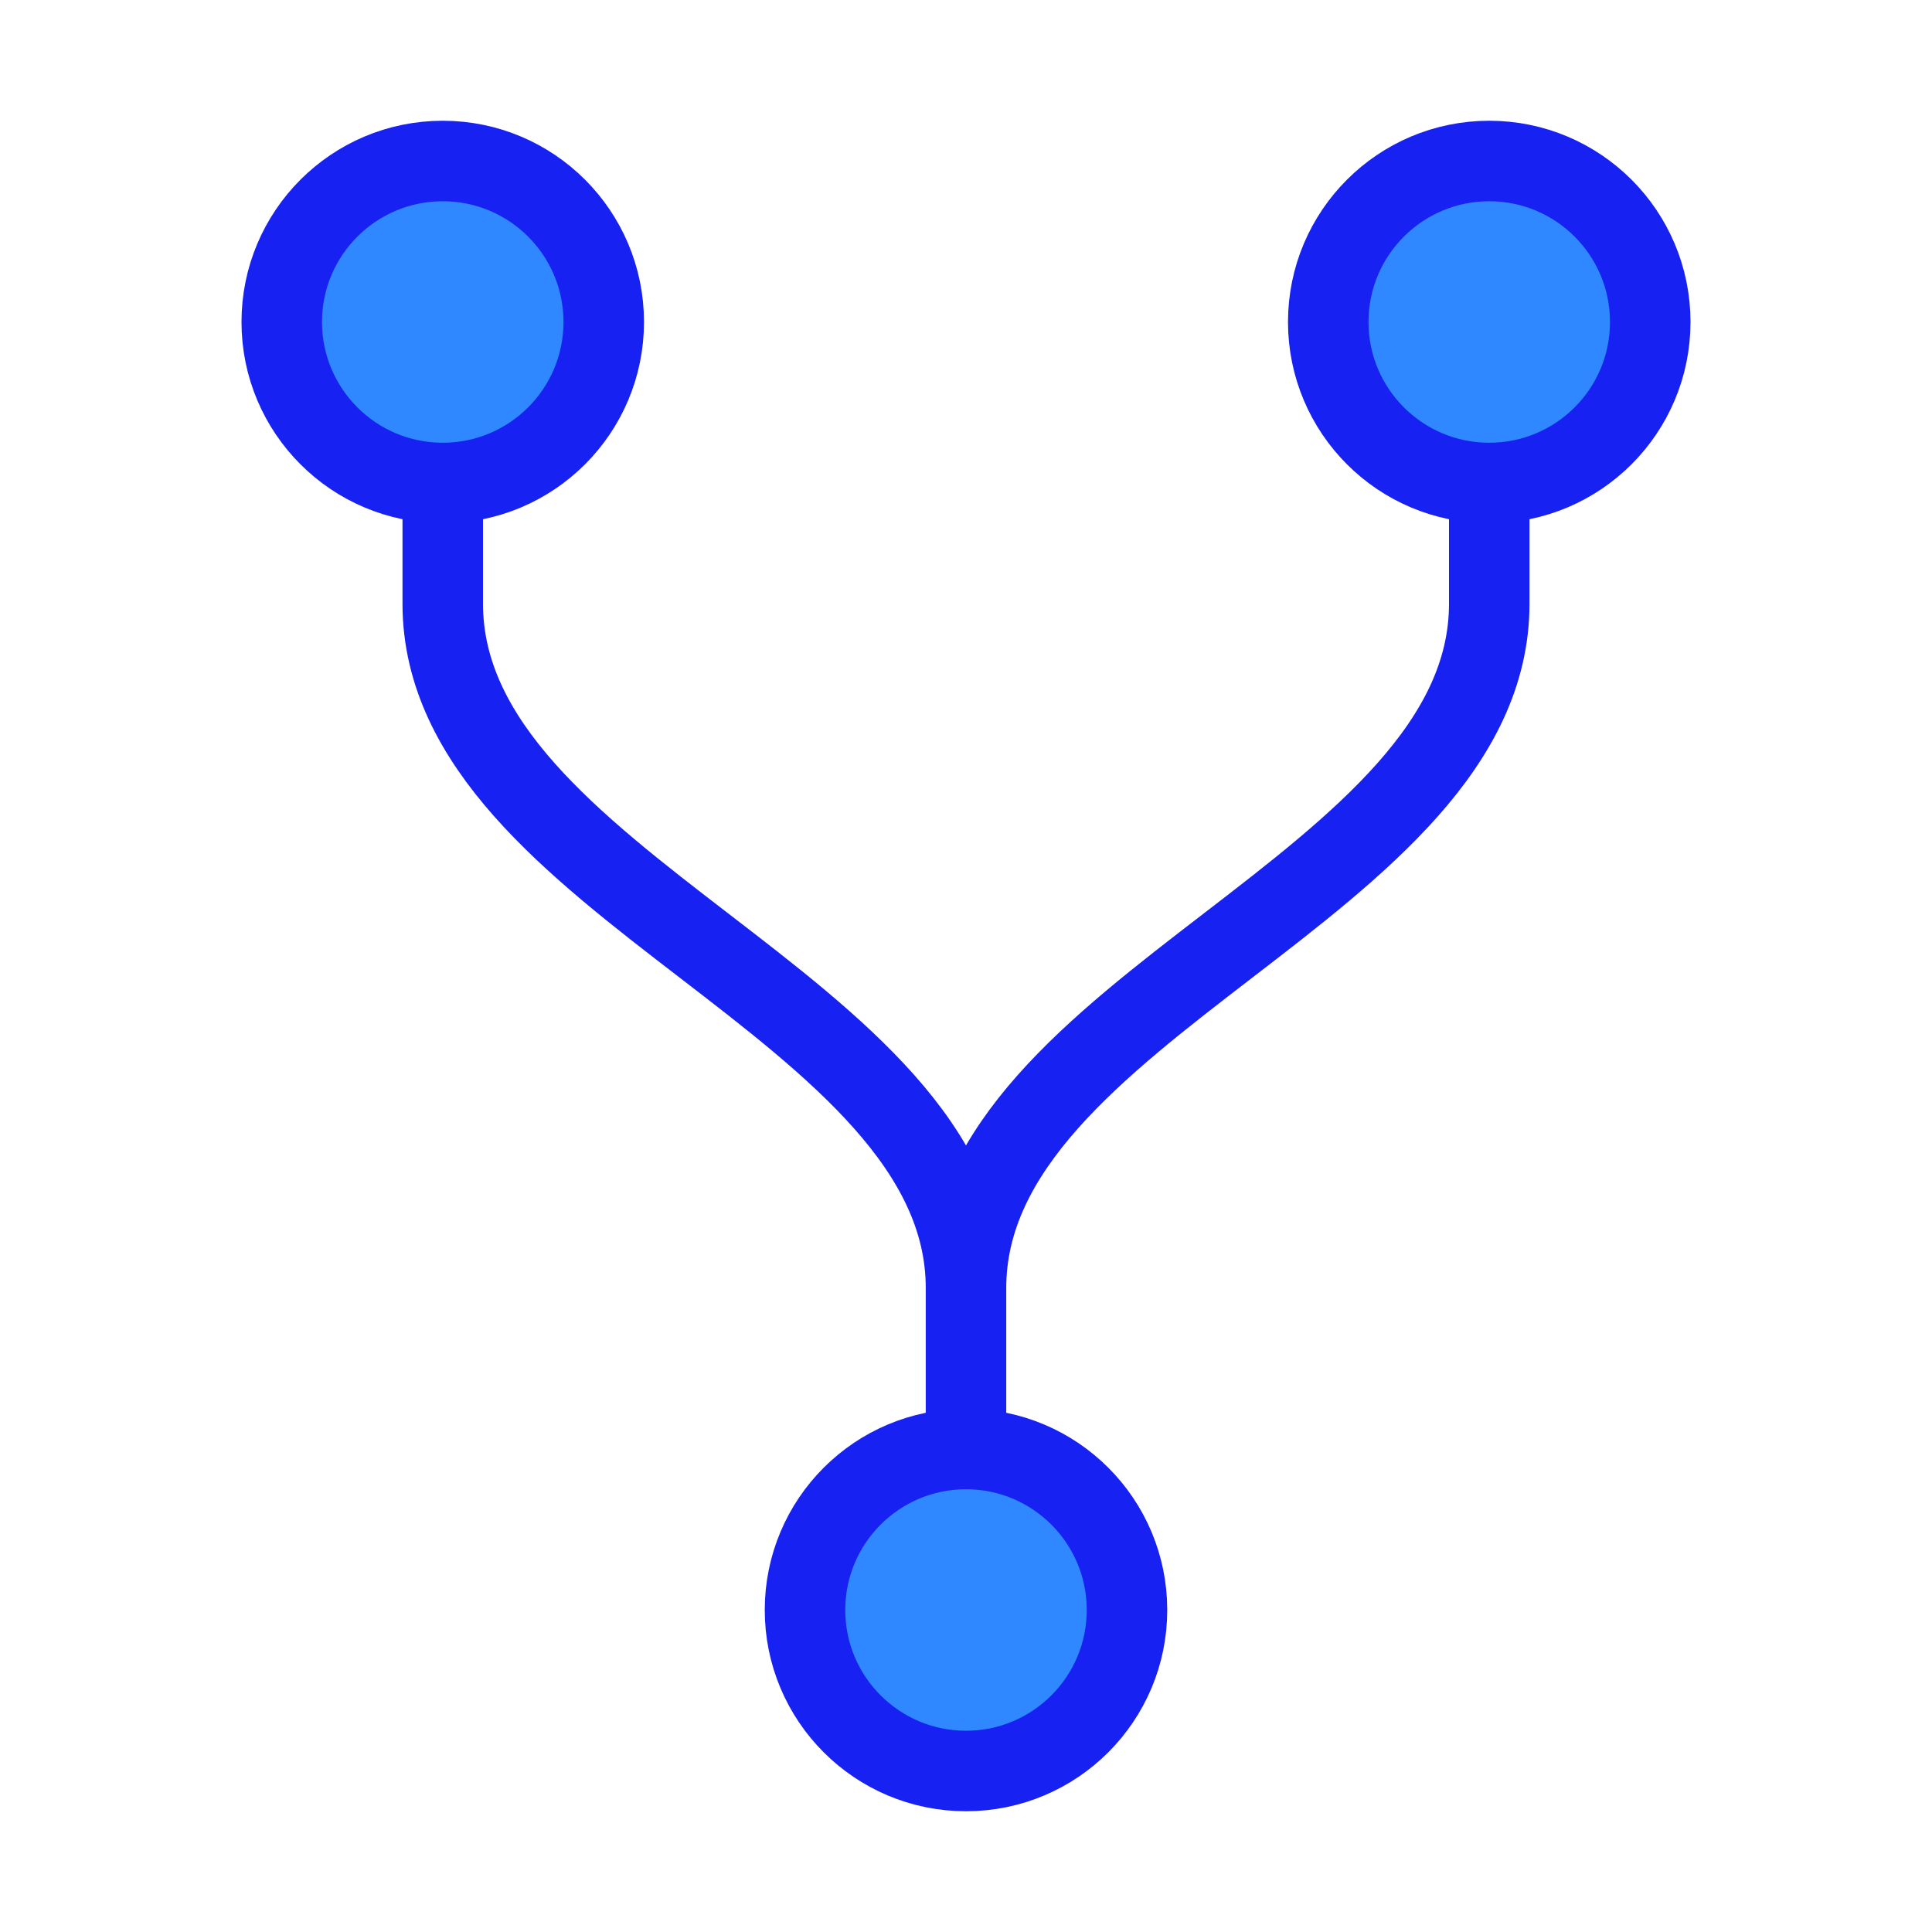 <?xml version="1.0" encoding="UTF-8"?><svg width="24" height="24" viewBox="0 0 48 48" fill="none" xmlns="http://www.w3.org/2000/svg"><path d="M37 12C39.209 12 41 10.209 41 8C41 5.791 39.209 4 37 4C34.791 4 33 5.791 33 8C33 10.209 34.791 12 37 12Z" fill="#2F88FF" stroke="#1721F1" stroke-width="2" stroke-linejoin="round"/><path d="M11 12C13.209 12 15 10.209 15 8C15 5.791 13.209 4 11 4C8.791 4 7 5.791 7 8C7 10.209 8.791 12 11 12Z" fill="#2F88FF" stroke="#1721F1" stroke-width="2" stroke-linejoin="round"/><path d="M24 44C26.209 44 28 42.209 28 40C28 37.791 26.209 36 24 36C21.791 36 20 37.791 20 40C20 42.209 21.791 44 24 44Z" fill="#2F88FF" stroke="#1721F1" stroke-width="2" stroke-linejoin="round"/><path d="M11 12V15C11 22 24 25 24 32V36V32C24 25 37 22 37 15V12" stroke="#1721F1" stroke-width="2" stroke-linecap="round" stroke-linejoin="round"/></svg>